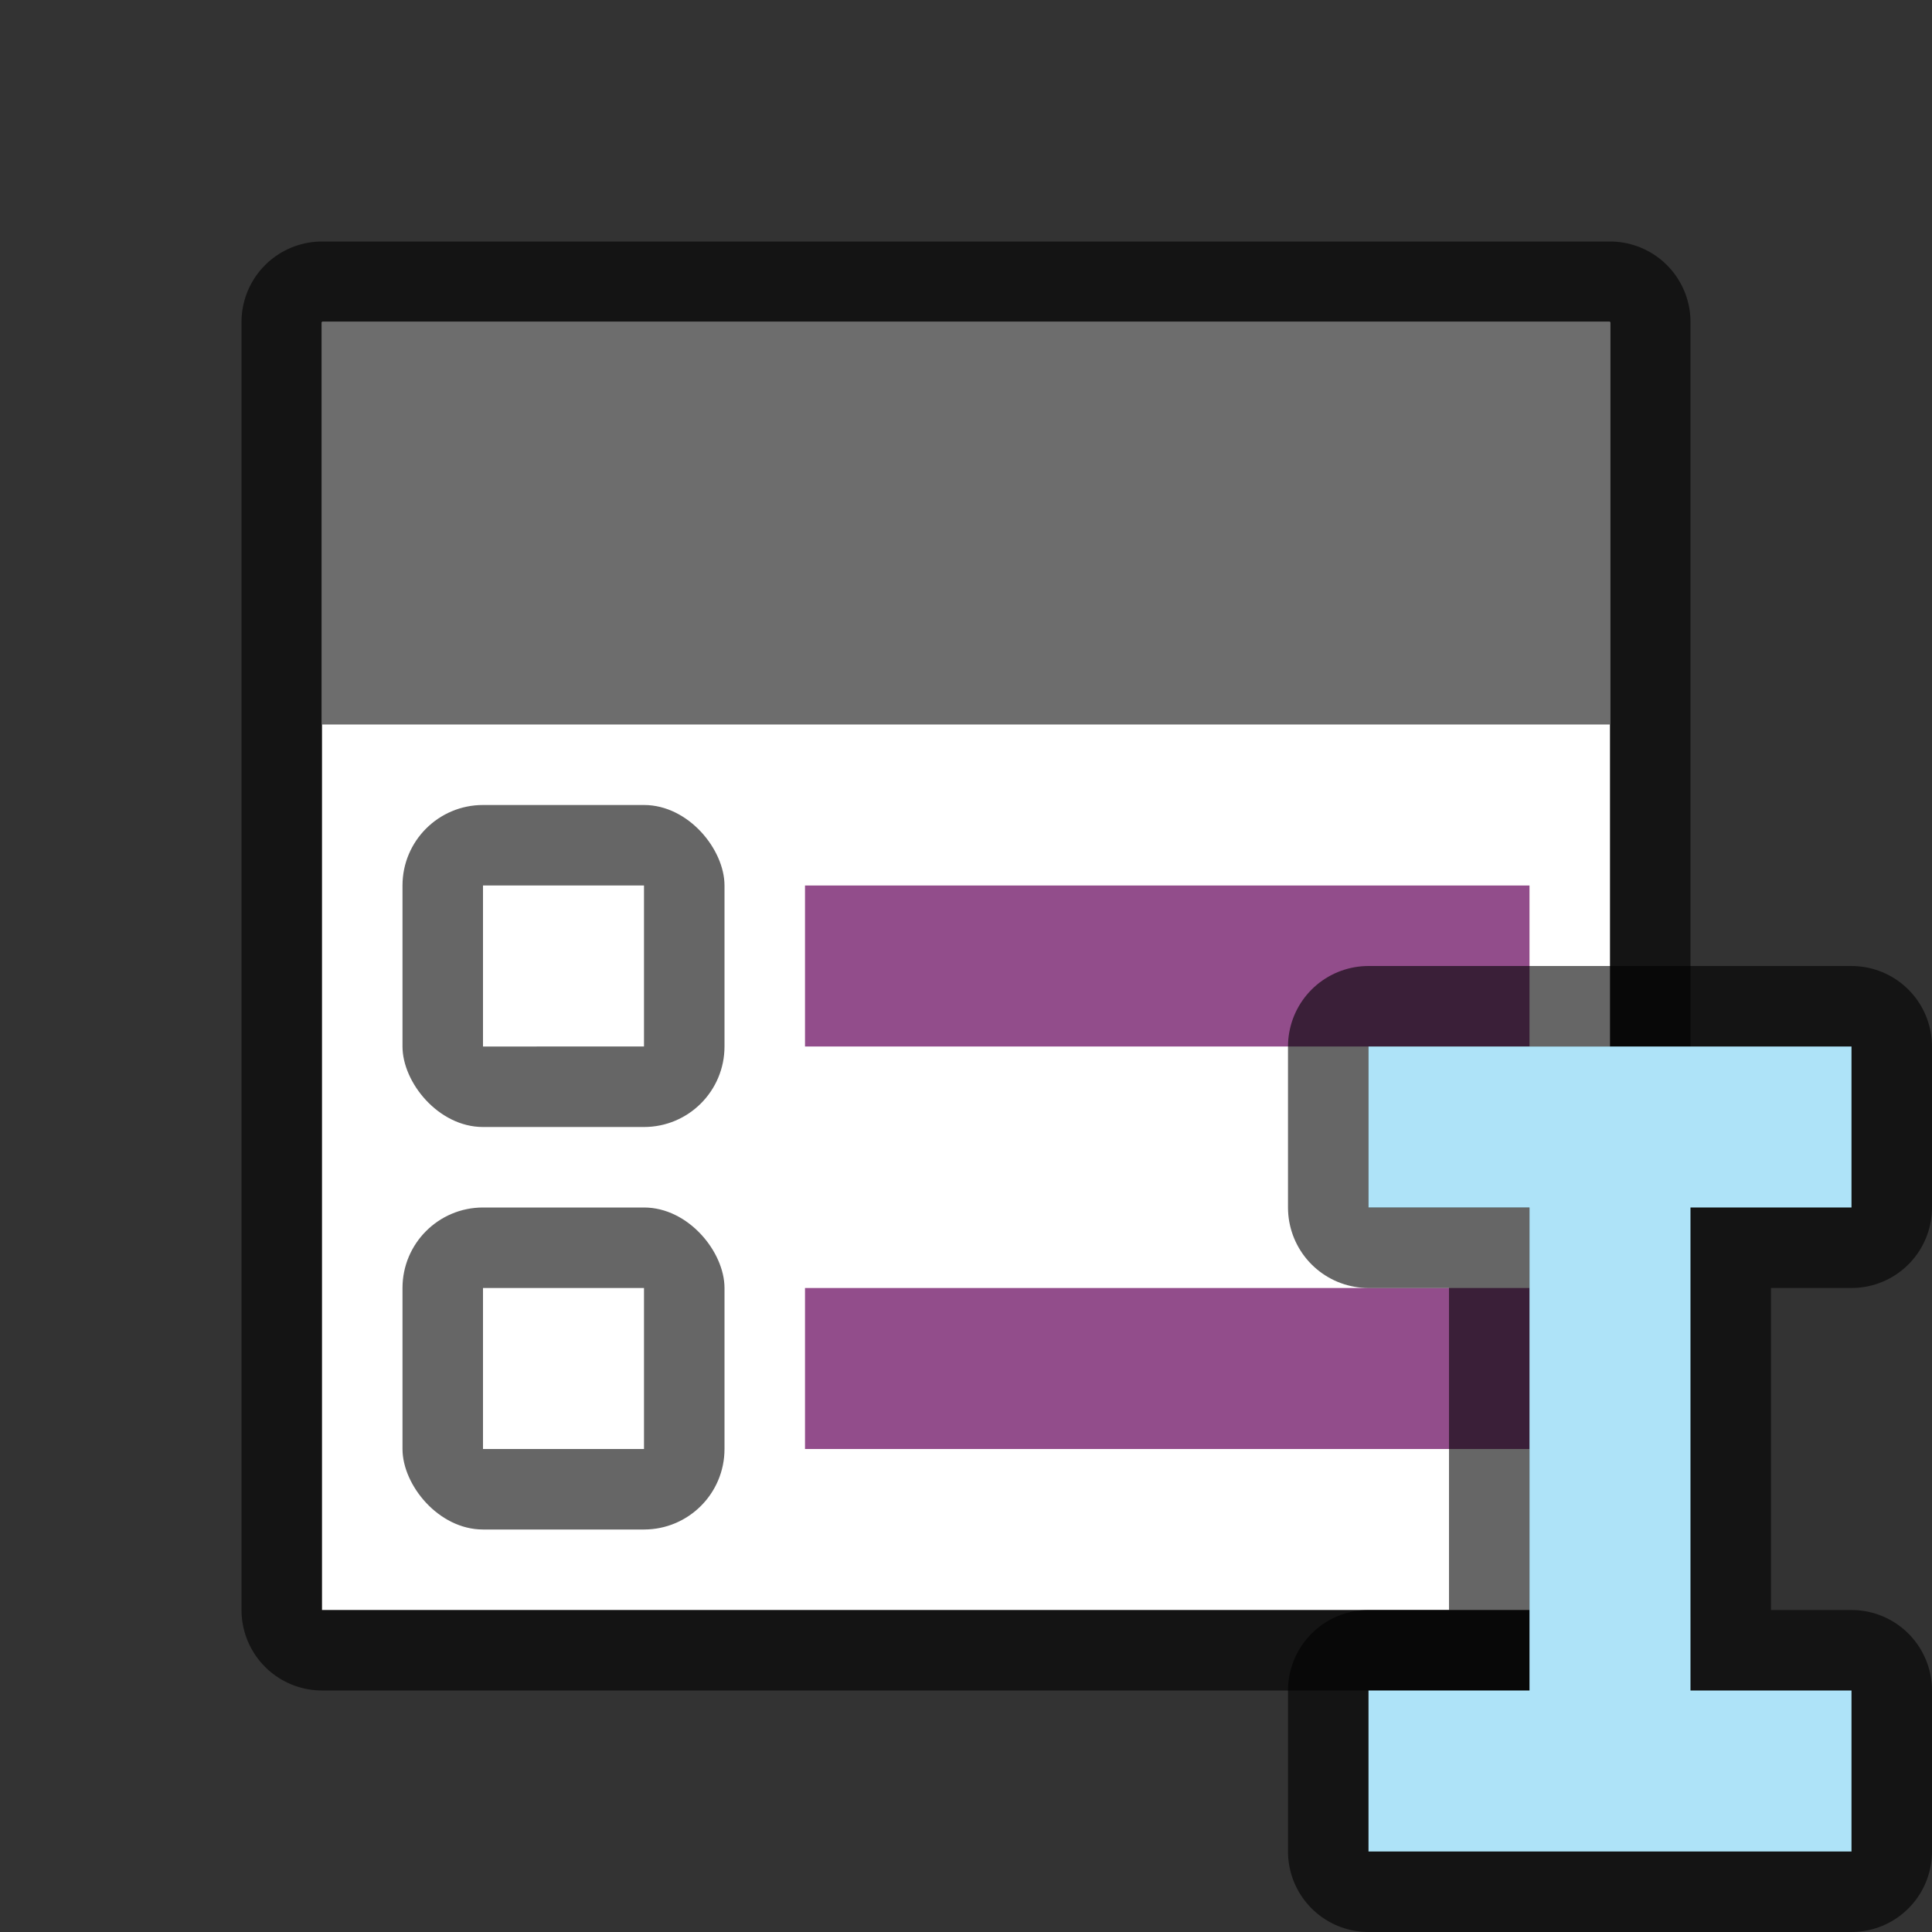 <svg xmlns="http://www.w3.org/2000/svg" viewBox="0 0 24 24"><rect x="0" y="0" width="24" height="24" fill="#333333" stroke="none"/><path opacity=".6" stroke="#000" stroke-width="2" stroke-linejoin="round" d="M4 4h16v16H4z"/><path fill="#fff" d="M4 4h16v16H4z"/><path fill="#6d6d6d" d="M4 4h16v5H4z"/><path fill="#924d8b" d="M10 11h9v2h-9z"/><rect y="10" x="5" height="4" width="4" ry="1" opacity=".6"/><path fill="#fff" d="M6 11h2v2H6z"/><path fill="#924d8b" d="M10 16h9v2h-9z"/><rect ry="1" width="4" height="4" x="5" y="15" opacity=".6"/><path fill="#fff" d="M6 16h2v2H6z"/><path d="M17 13v2h2v6h-2v2h6v-2h-2v-6h2v-2z" opacity=".6" stroke="#000" stroke-width="2" stroke-linejoin="round"/><path d="M17 13v2h2v6h-2v2h6v-2h-2v-6h2v-2z" fill="#aee3f8"/></svg>